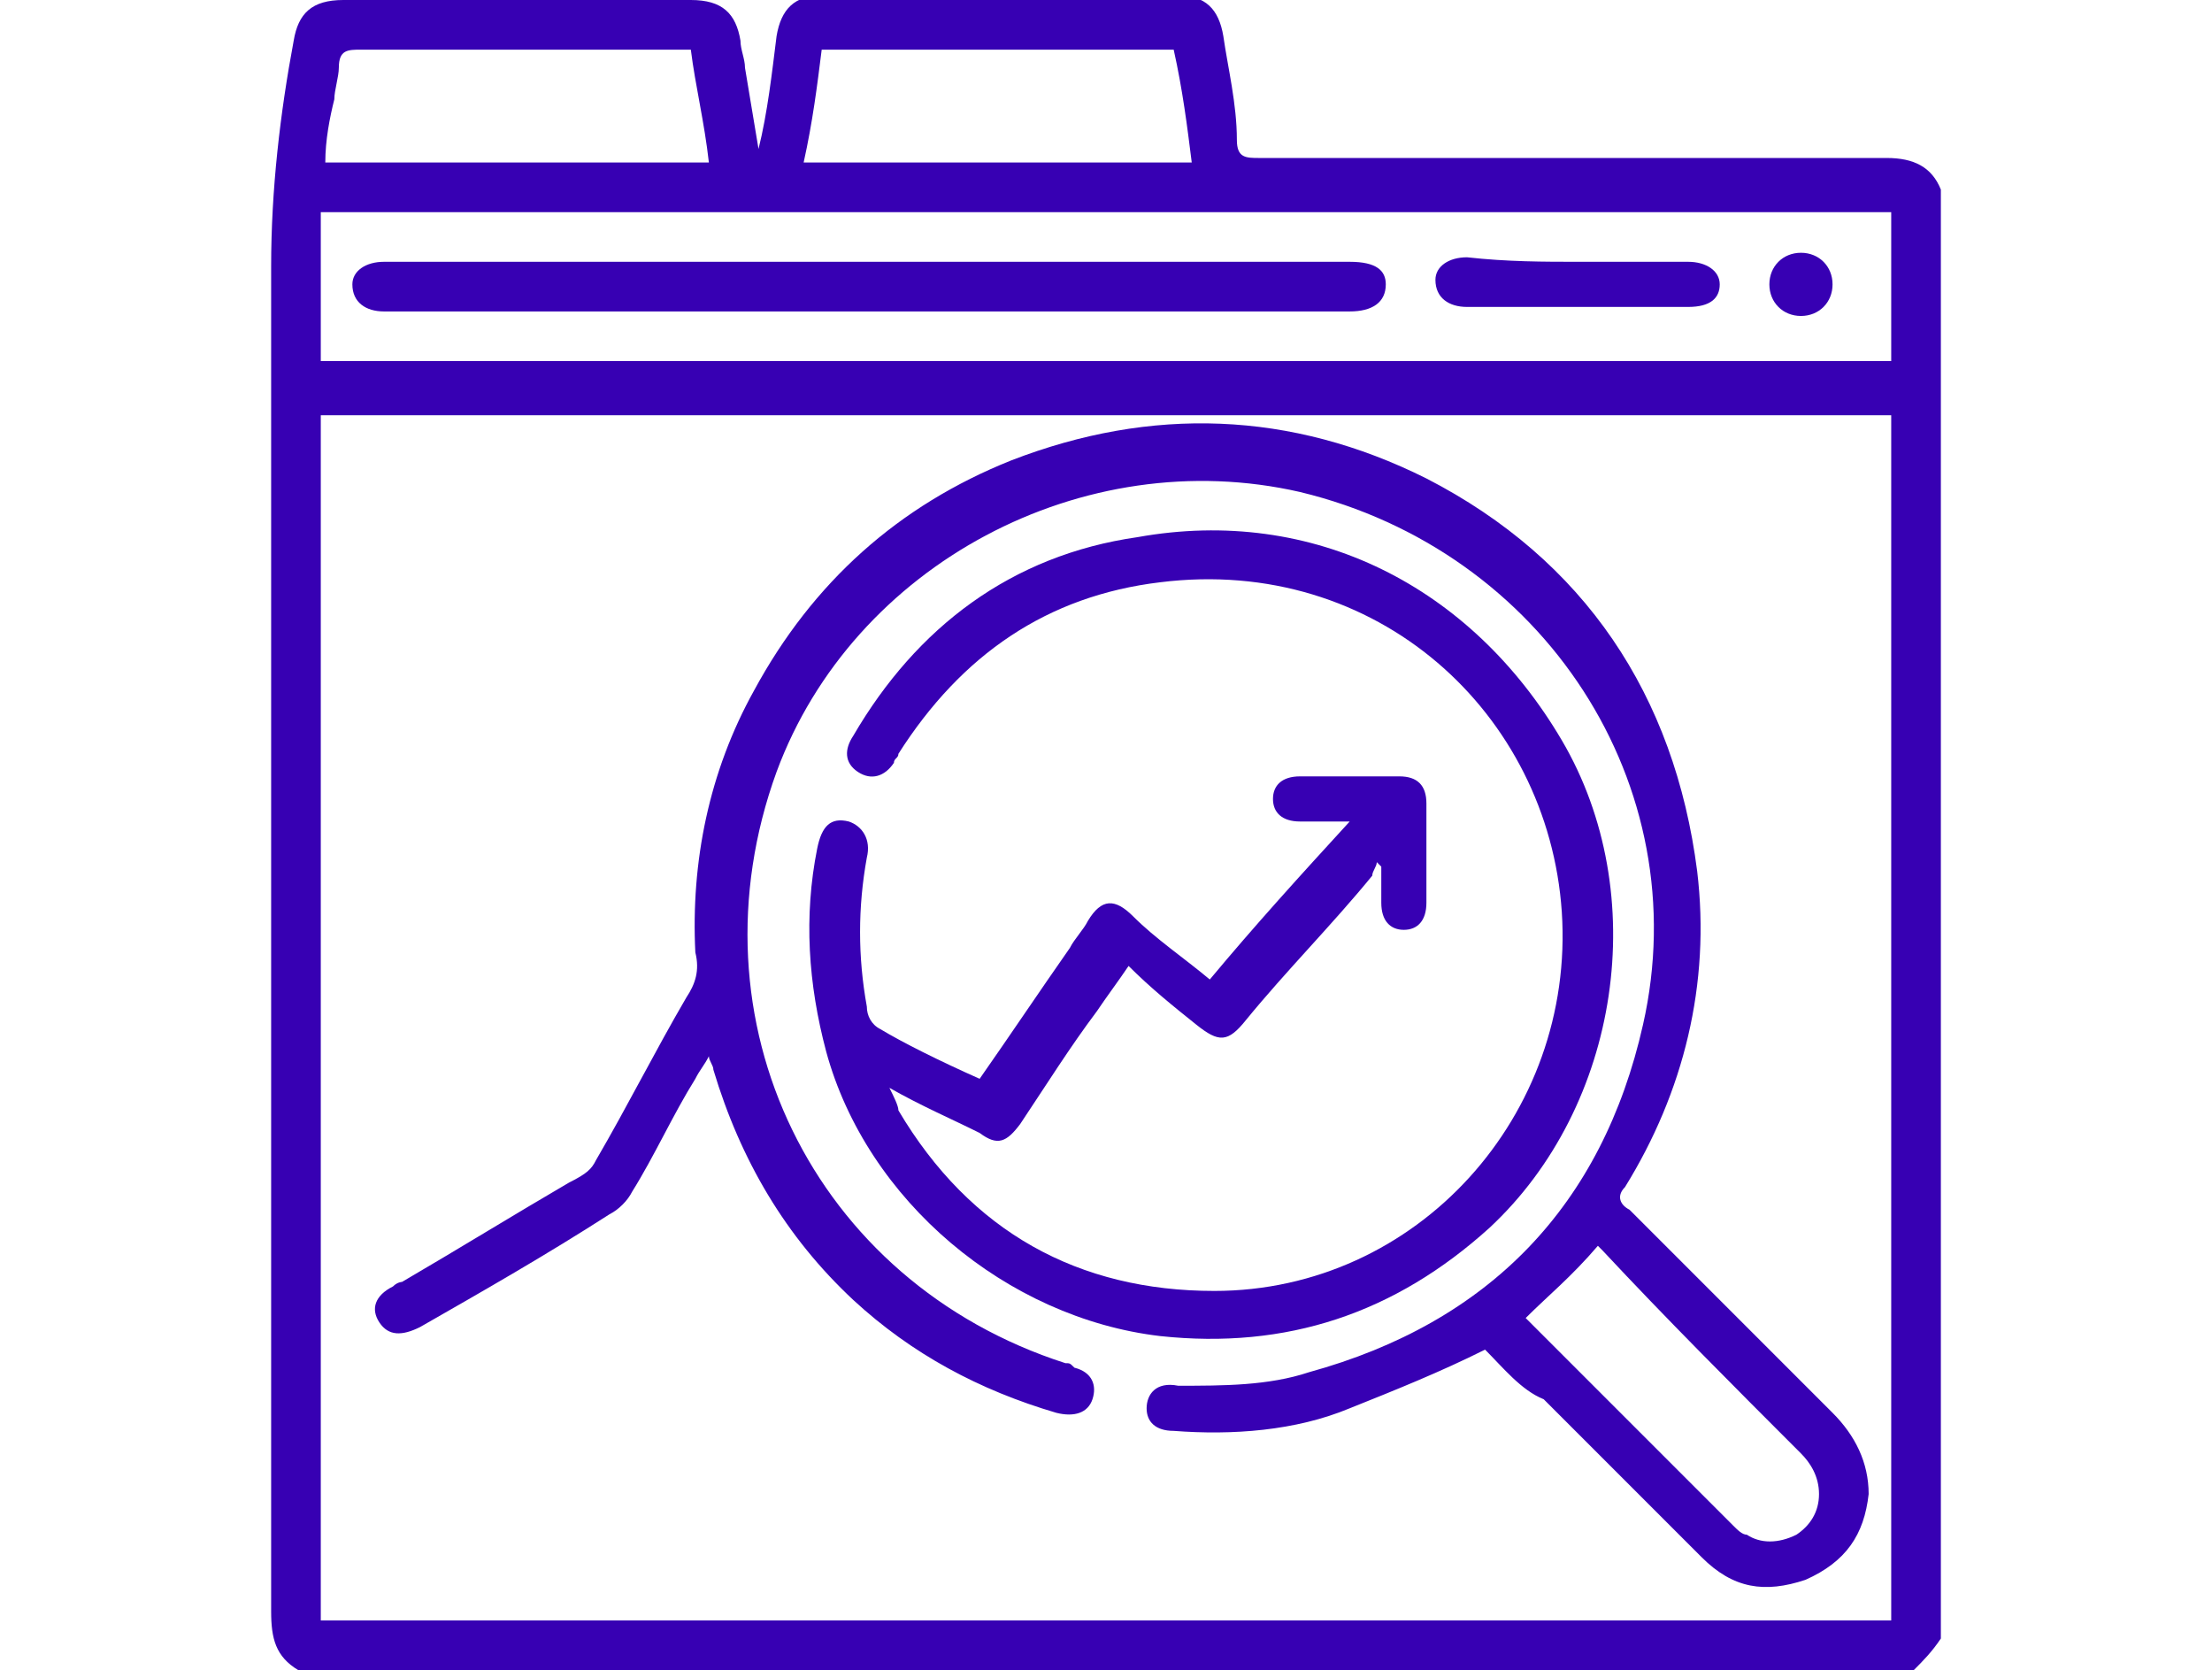 <?xml version="1.0" encoding="utf-8"?>
<!-- Generator: Adobe Illustrator 24.0.2, SVG Export Plug-In . SVG Version: 6.00 Build 0)  -->
<svg version="1.1" id="Layer_1" xmlns="http://www.w3.org/2000/svg" xmlns:xlink="http://www.w3.org/1999/xlink" 
	 viewBox="0 0 37 37"  xml:space="preserve" width="23.891" height="18.034">>
<style type="text/css">
	.st0{fill:#3700B3;}
</style>
<g>
	<path class="st0" d="M36.4,37c-11.9,0-23.8,0-35.8,0C0.1,36.7,0,36.3,0,35.7c0-9.9,0-19.9,0-29.8c0-1.7,0.2-3.4,0.5-5
		C0.6,0.3,0.9,0,1.6,0c1,0,2,0,3,0c1.6,0,3.2,0,4.7,0c0.7,0,1,0.3,1.1,0.9c0,0.2,0.1,0.4,0.1,0.6c0.1,0.6,0.2,1.2,0.3,1.8
		c0.2-0.8,0.3-1.7,0.4-2.5c0.1-0.6,0.4-0.9,1-0.9c2.6,0,5.2,0,7.9,0c0.6,0,0.9,0.3,1,0.9c0.1,0.7,0.3,1.5,0.3,2.3
		c0,0.4,0.2,0.4,0.5,0.4c4.6,0,9.2,0,13.9,0c0.6,0,1,0.2,1.2,0.7c0,10.7,0,21.4,0,32.1C36.8,36.6,36.6,36.8,36.4,37z M35.9,9.2
		c-11.6,0-23.2,0-34.8,0c0,8.9,0,17.8,0,26.7c11.6,0,23.2,0,34.8,0C35.9,27,35.9,18.1,35.9,9.2z M1.1,4.7c0,1.1,0,2.2,0,3.3
		c11.6,0,23.2,0,34.8,0c0-1.1,0-2.2,0-3.3C24.3,4.7,12.7,4.7,1.1,4.7z M20.4,3.6c-0.1-0.8-0.2-1.6-0.4-2.5c-2.6,0-5.2,0-7.8,0
		c-0.1,0.8-0.2,1.6-0.4,2.5C14.8,3.6,17.6,3.6,20.4,3.6z M9.3,1.1c-0.2,0-0.3,0-0.4,0c-2.3,0-4.6,0-6.9,0c-0.3,0-0.5,0-0.5,0.4
		c0,0.2-0.1,0.5-0.1,0.7C1.3,2.6,1.2,3.1,1.2,3.6c2.9,0,5.7,0,8.5,0C9.6,2.7,9.4,1.9,9.3,1.1z"/>
	<path class="st0" d="M26.9,29.9c-1,0.5-2,0.9-3,1.3c-1.2,0.5-2.6,0.6-3.9,0.5c-0.4,0-0.6-0.2-0.6-0.5c0-0.3,0.2-0.6,0.7-0.5
		c1,0,2,0,2.9-0.3c4-1.1,6.5-3.7,7.4-7.7c1.2-5.3-2.2-10.5-7.6-11.8c-4.8-1.1-9.9,1.6-11.6,6.2c-2,5.5,0.8,11.3,6.4,13.1
		c0.1,0,0.1,0,0.2,0.1c0.4,0.1,0.5,0.4,0.4,0.7c-0.1,0.3-0.4,0.4-0.8,0.3c-1.7-0.5-3.2-1.3-4.5-2.5c-1.5-1.4-2.5-3.1-3.1-5.1
		c0-0.1-0.1-0.2-0.1-0.3c-0.1,0.2-0.2,0.3-0.3,0.5c-0.5,0.8-0.9,1.7-1.4,2.5c-0.1,0.2-0.3,0.4-0.5,0.5c-1.4,0.9-2.8,1.7-4.2,2.5
		c-0.4,0.2-0.7,0.2-0.9-0.1c-0.2-0.3-0.1-0.6,0.3-0.8c0.1-0.1,0.2-0.1,0.2-0.1c1.2-0.7,2.5-1.5,3.7-2.2C7,26,7.1,25.9,7.2,25.7
		c0.7-1.2,1.3-2.4,2-3.6c0.2-0.3,0.3-0.6,0.2-1c-0.1-2,0.3-4,1.3-5.8c1.3-2.4,3.2-4.1,5.7-5.1c3.1-1.2,6.2-1.1,9.2,0.4
		c3.5,1.8,5.5,4.8,6,8.7c0.3,2.5-0.3,4.9-1.6,7c-0.2,0.2-0.1,0.4,0.1,0.5c1.5,1.5,3,3,4.5,4.5c0.5,0.5,0.8,1.1,0.8,1.8
		c-0.1,0.9-0.5,1.5-1.4,1.9c-0.9,0.3-1.6,0.2-2.3-0.5c-1.2-1.2-2.3-2.3-3.5-3.5C27.7,30.8,27.3,30.3,26.9,29.9z M27.8,29.2
		c0,0,0.1,0.1,0.1,0.1c1.5,1.5,3,3,4.5,4.5c0.1,0.1,0.2,0.2,0.3,0.2c0.3,0.2,0.7,0.2,1.1,0c0.3-0.2,0.5-0.5,0.5-0.9
		c0-0.4-0.2-0.7-0.4-0.9c-1.5-1.5-3-3-4.4-4.5c-0.1-0.1-0.1-0.1-0.1-0.1C28.8,28.3,28.3,28.7,27.8,29.2z"/>
	<path class="st0" d="M15.7,23.9c0.7-1,1.3-1.9,2-2.9c0.1-0.2,0.3-0.4,0.4-0.6c0.3-0.5,0.6-0.5,1-0.1c0.5,0.5,1.1,0.9,1.7,1.4
		c1-1.2,2-2.3,3.1-3.5c-0.4,0-0.8,0-1.1,0c-0.4,0-0.6-0.2-0.6-0.5c0-0.3,0.2-0.5,0.6-0.5c0.7,0,1.5,0,2.2,0c0.4,0,0.6,0.2,0.6,0.6
		c0,0.7,0,1.5,0,2.2c0,0.4-0.2,0.6-0.5,0.6c-0.3,0-0.5-0.2-0.5-0.6c0-0.1,0-0.2,0-0.4c0-0.1,0-0.2,0-0.4c0,0-0.1-0.1-0.1-0.1
		c0,0.1-0.1,0.2-0.1,0.3c-0.9,1.1-1.9,2.1-2.8,3.2c-0.4,0.5-0.6,0.5-1.1,0.1c-0.5-0.4-1-0.8-1.5-1.3c-0.2,0.3-0.5,0.7-0.7,1
		c-0.6,0.8-1.1,1.6-1.7,2.5c-0.3,0.4-0.5,0.5-0.9,0.2c-0.6-0.3-1.3-0.6-2-1c0.1,0.2,0.2,0.4,0.2,0.5c1.6,2.7,4,4,7,4
		c4.5,0,8-3.9,7.7-8.4c-0.3-4.4-4.1-7.9-8.9-7.3c-2.5,0.3-4.4,1.6-5.8,3.8c0,0.1-0.1,0.1-0.1,0.2c-0.2,0.3-0.5,0.4-0.8,0.2
		c-0.3-0.2-0.3-0.5-0.1-0.8c1.4-2.4,3.5-4,6.3-4.4c3.9-0.7,7.4,1.1,9.4,4.5c2,3.4,1.3,8.1-1.6,10.8c-2.1,1.9-4.5,2.7-7.3,2.4
		c-3.4-0.4-6.5-3-7.4-6.3c-0.4-1.5-0.5-3-0.2-4.5c0.1-0.5,0.3-0.7,0.7-0.6c0.3,0.1,0.5,0.4,0.4,0.8c-0.2,1.1-0.2,2.2,0,3.3
		c0,0.2,0.1,0.4,0.3,0.5C14,23.1,14.8,23.5,15.7,23.9z"/>
	<path class="st0" d="M13.3,5.8c3.5,0,7.1,0,10.6,0c0.6,0,0.8,0.2,0.8,0.5c0,0.4-0.3,0.6-0.8,0.6c-7.1,0-14.2,0-21.3,0
		c0,0-0.1,0-0.1,0c-0.4,0-0.7-0.2-0.7-0.6c0-0.3,0.3-0.5,0.7-0.5c3.2,0,6.4,0,9.7,0C12.6,5.8,13,5.8,13.3,5.8z"/>
	<path class="st0" d="M29,5.8c0.8,0,1.6,0,2.4,0c0.4,0,0.7,0.2,0.7,0.5c0,0.3-0.2,0.5-0.7,0.5c-1.6,0-3.3,0-4.9,0
		c-0.4,0-0.7-0.2-0.7-0.6c0-0.3,0.3-0.5,0.7-0.5C27.4,5.8,28.2,5.8,29,5.8z"/>
	<path class="st0" d="M34.6,6.3c0,0.4-0.3,0.7-0.7,0.7c-0.4,0-0.7-0.3-0.7-0.7c0-0.4,0.3-0.7,0.7-0.7C34.3,5.6,34.6,5.9,34.6,6.3z"
		/>
</g>
</svg>
